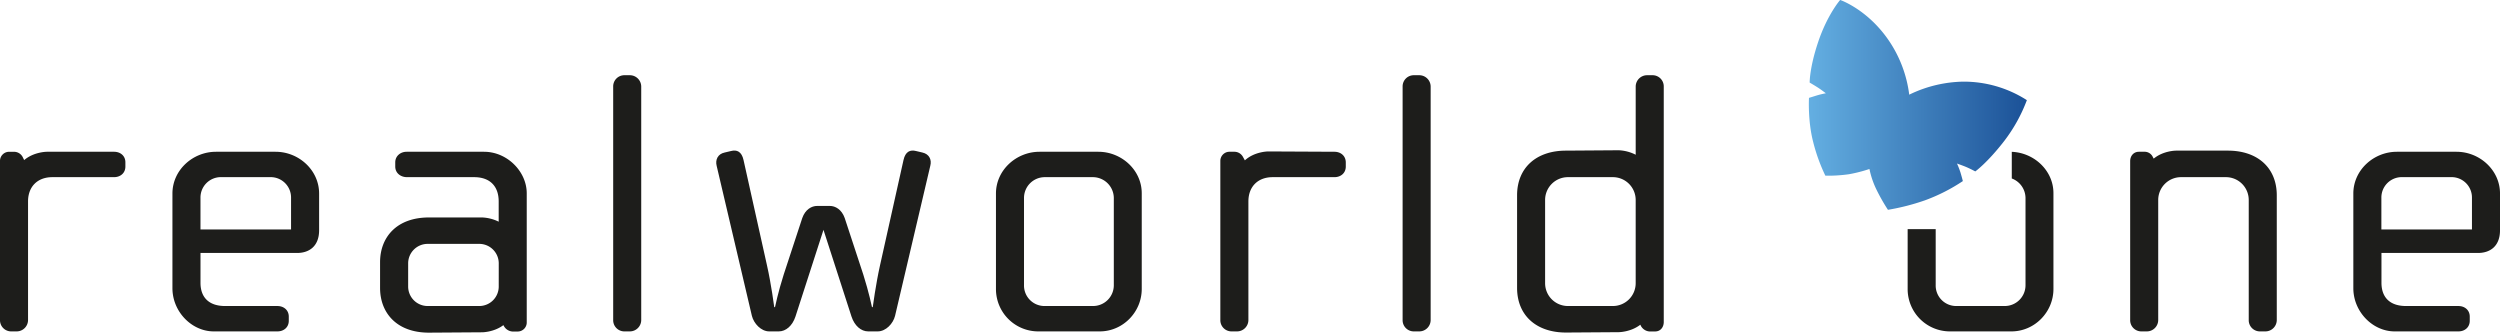 <svg id="Ebene_1" data-name="Ebene 1" xmlns="http://www.w3.org/2000/svg" xmlns:xlink="http://www.w3.org/1999/xlink" viewBox="0 0 1725.87 229.57"><defs><style>.cls-1{fill:#1d1d1b;}.cls-2{fill:url(#Unbenannter_Verlauf_2);}</style><linearGradient id="Unbenannter_Verlauf_2" x1="1373.03" y1="140.08" x2="1523.54" y2="140.08" gradientUnits="userSpaceOnUse"><stop offset="0" stop-color="#64afe2"/><stop offset="1" stop-color="#1b5197"/></linearGradient></defs><path class="cls-1" d="M458.39,172.41H405c-4.19,0-7.85,2.88-7.85,7.33v2.88c0,4.45,3.66,7.32,8.11,7.32h46.3c11.25,0,17,6.54,17,16.75v14a28.18,28.18,0,0,0-11.47-2.93l-36.67,0c-22.5,0-33.75,13.86-33.75,30.87v17.79c0,17,11.25,30.87,33.75,30.87l36.67-.25s8.17,0,14.7-4.94l.43.74a7.33,7.33,0,0,0,5.76,3.66h3.66a6.25,6.25,0,0,0,6.28-6.54V201.19C488,186.28,474.61,172.41,458.39,172.41Zm10.2,93.14A13.46,13.46,0,0,1,455,278.9H419.67a13.46,13.46,0,0,1-13.61-13.35V249.33A13.46,13.46,0,0,1,419.67,236H455a13.46,13.46,0,0,1,13.6,13.34Z" transform="translate(-124.29 -67.64)"/><path class="cls-1" d="M559.11,119.57h-3.66a7.71,7.71,0,0,0-7.85,7.85V288.58a7.71,7.71,0,0,0,7.85,7.84h3.66a7.87,7.87,0,0,0,7.85-7.84V127.42A7.87,7.87,0,0,0,559.11,119.57Z" transform="translate(-124.29 -67.64)"/><path class="cls-1" d="M203,172.41l-46.33,0s-9,0-15.7,5.75l-1-2.06a6.75,6.75,0,0,0-5.76-3.67h-3.92a6.31,6.31,0,0,0-6,6.28V288.58a7.71,7.71,0,0,0,7.85,7.84h3.66a7.87,7.87,0,0,0,7.85-7.84V206.69c0-10.21,6.54-16.75,16.74-16.75H203c4.45,0,7.85-2.87,7.85-7.32v-2.88C210.89,175.29,207.49,172.41,203,172.41Z" transform="translate(-124.29 -67.64)"/><path class="cls-1" d="M761.09,172.94l-4.45-1.05c-3.92-1-7.32.26-8.63,6.28L731.79,250.9c-2.88,12.82-5,28.78-5,28.78h-.53s-2.09-10.2-6-22.5l-12.82-39c-2.1-6-6.54-8.37-10.21-8.37h-8.89c-3.66,0-8.11,2.35-10.21,8.37l-12.81,39c-3.93,12.3-6,22.5-6,22.5h-.53s-2.09-16-5-28.78L637.6,178.17c-1.3-6-4.71-7.32-8.63-6.28l-4.45,1.05c-4.71,1-6.54,5-5.49,9.16l24.33,103.6c1.31,5.23,6.28,10.72,12,10.72h6.54c5,0,9.42-3.92,11.52-10.2l19.36-59.91,19.36,59.91c2.09,6.28,6.54,10.2,11.51,10.2h6.54c5.75,0,10.72-5.49,12-10.72l24.33-103.6C767.63,177.91,765.8,174,761.09,172.94Z" transform="translate(-124.29 -67.64)"/><path class="cls-1" d="M314.49,172.41H273.42c-16.22,0-30.09,12.82-30.09,28.78V266.6c0,16.22,13.34,29.82,28.52,29.82H315.8c4.45,0,7.85-2.87,7.85-7.32v-2.88c0-4.45-3.4-7.32-7.85-7.32H279.7c-11.51,0-17-6.28-17-16V242.27h66.72c8.11,0,15.17-4.45,15.17-15.7V201.19C344.58,185.23,330.71,172.41,314.49,172.41Zm10.73,53.64H262.69v-22a14.07,14.07,0,0,1,14.13-14.13h34.27a14.07,14.07,0,0,1,14.13,14.13Z" transform="translate(-124.29 -67.64)"/><path class="cls-1" d="M1820.07,172.41H1779c-16.22,0-30.09,12.82-30.09,28.78V266.6c0,16.22,13.34,29.82,28.52,29.82h44c4.45,0,7.85-2.87,7.85-7.32v-2.88c0-4.45-3.4-7.32-7.85-7.32h-36.1c-11.51,0-17-6.28-17-16V242.27H1835c8.11,0,15.17-4.45,15.17-15.7V201.19C1850.16,185.23,1836.29,172.41,1820.07,172.41Zm10.73,53.64h-62.53v-22a14.07,14.07,0,0,1,14.13-14.13h34.27a14.07,14.07,0,0,1,14.13,14.13Z" transform="translate(-124.29 -67.64)"/><path class="cls-1" d="M1265,119.57h-3.66a7.87,7.87,0,0,0-7.85,7.85v47.05a28.17,28.17,0,0,0-11.81-3.1l-36.33.26c-20.41,0-33.75,11.77-33.75,30.87v63.84c0,19.1,13.34,30.87,33.75,30.87l36.33-.25s8.4,0,15-5.16l.5,1a7.33,7.33,0,0,0,5.76,3.66h3.92c3.93,0,6-3.14,6-6.54V127.42A7.71,7.71,0,0,0,1265,119.57ZM1253.48,263.2a15.75,15.75,0,0,1-15.7,15.7h-31.13a15.75,15.75,0,0,1-15.7-15.7V205.64a15.75,15.75,0,0,1,15.7-15.7h31.13a15.75,15.75,0,0,1,15.7,15.7Z" transform="translate(-124.29 -67.64)"/><path class="cls-1" d="M1662.31,171.63h-35.8s-8.78,0-15.41,5.52l-.59-1.07a6.23,6.23,0,0,0-6-3.67h-3.66c-3.4,0-6,2.62-6,6.55V288.58a7.71,7.71,0,0,0,7.85,7.84h3.66a7.87,7.87,0,0,0,7.85-7.84V205.64a15.75,15.75,0,0,1,15.7-15.7H1661a15.75,15.75,0,0,1,15.7,15.7v82.94a7.71,7.71,0,0,0,7.85,7.84h3.66a7.87,7.87,0,0,0,7.85-7.84V202.5C1696.06,183.4,1682.72,171.63,1662.31,171.63Z" transform="translate(-124.29 -67.64)"/><path class="cls-1" d="M1104.09,119.57h-3.66a7.71,7.71,0,0,0-7.85,7.85V288.58a7.71,7.71,0,0,0,7.85,7.84h3.66a7.87,7.87,0,0,0,7.85-7.84V127.42A7.87,7.87,0,0,0,1104.09,119.57Z" transform="translate(-124.29 -67.64)"/><path class="cls-1" d="M882.49,172.41H841.94c-16.22,0-30.09,12.82-30.09,28.78v65.93a29.2,29.2,0,0,0,29,29.3h42.64c16,0,29-13.34,29-29.3V201.19C912.57,185.23,898.71,172.41,882.49,172.41Zm10.72,92.1a14.35,14.35,0,0,1-14.38,14.39H845.34a14.13,14.13,0,0,1-14.13-14.39V204.33a14.35,14.35,0,0,1,14.39-14.39h33.23a14.51,14.51,0,0,1,14.38,14.39Z" transform="translate(-124.29 -67.64)"/><path class="cls-1" d="M1045.48,172.41l-45.63-.23s-9.47,0-16.16,6.16l-1.26-2.26a6.73,6.73,0,0,0-5.75-3.67h-3.93a6.32,6.32,0,0,0-6,6.28V288.58a7.71,7.71,0,0,0,7.85,7.84h3.67a7.87,7.87,0,0,0,7.85-7.84V206.69c0-10.21,6.54-16.75,16.74-16.75h42.64c4.45,0,7.85-2.87,7.85-7.32v-2.88C1053.33,175.29,1049.93,172.41,1045.48,172.41Z" transform="translate(-124.29 -67.64)"/><path class="cls-1" d="M1513.12,172.45v18.4a14.52,14.52,0,0,1,9.48,13.48v60.18a14.35,14.35,0,0,1-14.39,14.39h-33.49a14.13,14.13,0,0,1-14.13-14.39v-38.7h-19.36v41.31a29.2,29.2,0,0,0,29,29.3h42.65c16,0,29-13.34,29-29.3V201.19C1542,185.64,1528.8,173.08,1513.12,172.45Z" transform="translate(-124.29 -67.64)"/><path class="cls-2" d="M1379.58,96.27c-6.1,17.91-6,28.38-6,28.38s3.47,2,5.83,3.54c2.07,1.32,5.35,3.84,5.35,3.84a58.54,58.54,0,0,0-6.64,1.62c-2.79.9-5,1.55-5,1.55s-.92,15.81,2.88,30.38a121.57,121.57,0,0,0,8.42,23.34,102.58,102.58,0,0,0,16.28-1,100.4,100.4,0,0,0,14.16-3.62,59,59,0,0,0,4.55,13.63,131.12,131.12,0,0,0,8.22,14.55,153.44,153.44,0,0,0,25.64-6.58,123.72,123.72,0,0,0,26.07-13.25s-.77-3.07-1.63-5.88a52.87,52.87,0,0,0-2.42-6.23s3.22,1.13,5.42,2c3.34,1.34,7.21,3.44,7.21,3.44s8.5-6.08,20.25-21.36a109.37,109.37,0,0,0,15.36-27.84A80.71,80.71,0,0,0,1479.81,124a88.18,88.18,0,0,0-37.49,9,85.29,85.29,0,0,0-13.58-36.62c-14.76-22.18-34.1-28.77-34.1-28.77s-8.65,9.85-15.06,28.63" transform="translate(-124.29 -67.64)"/></svg>